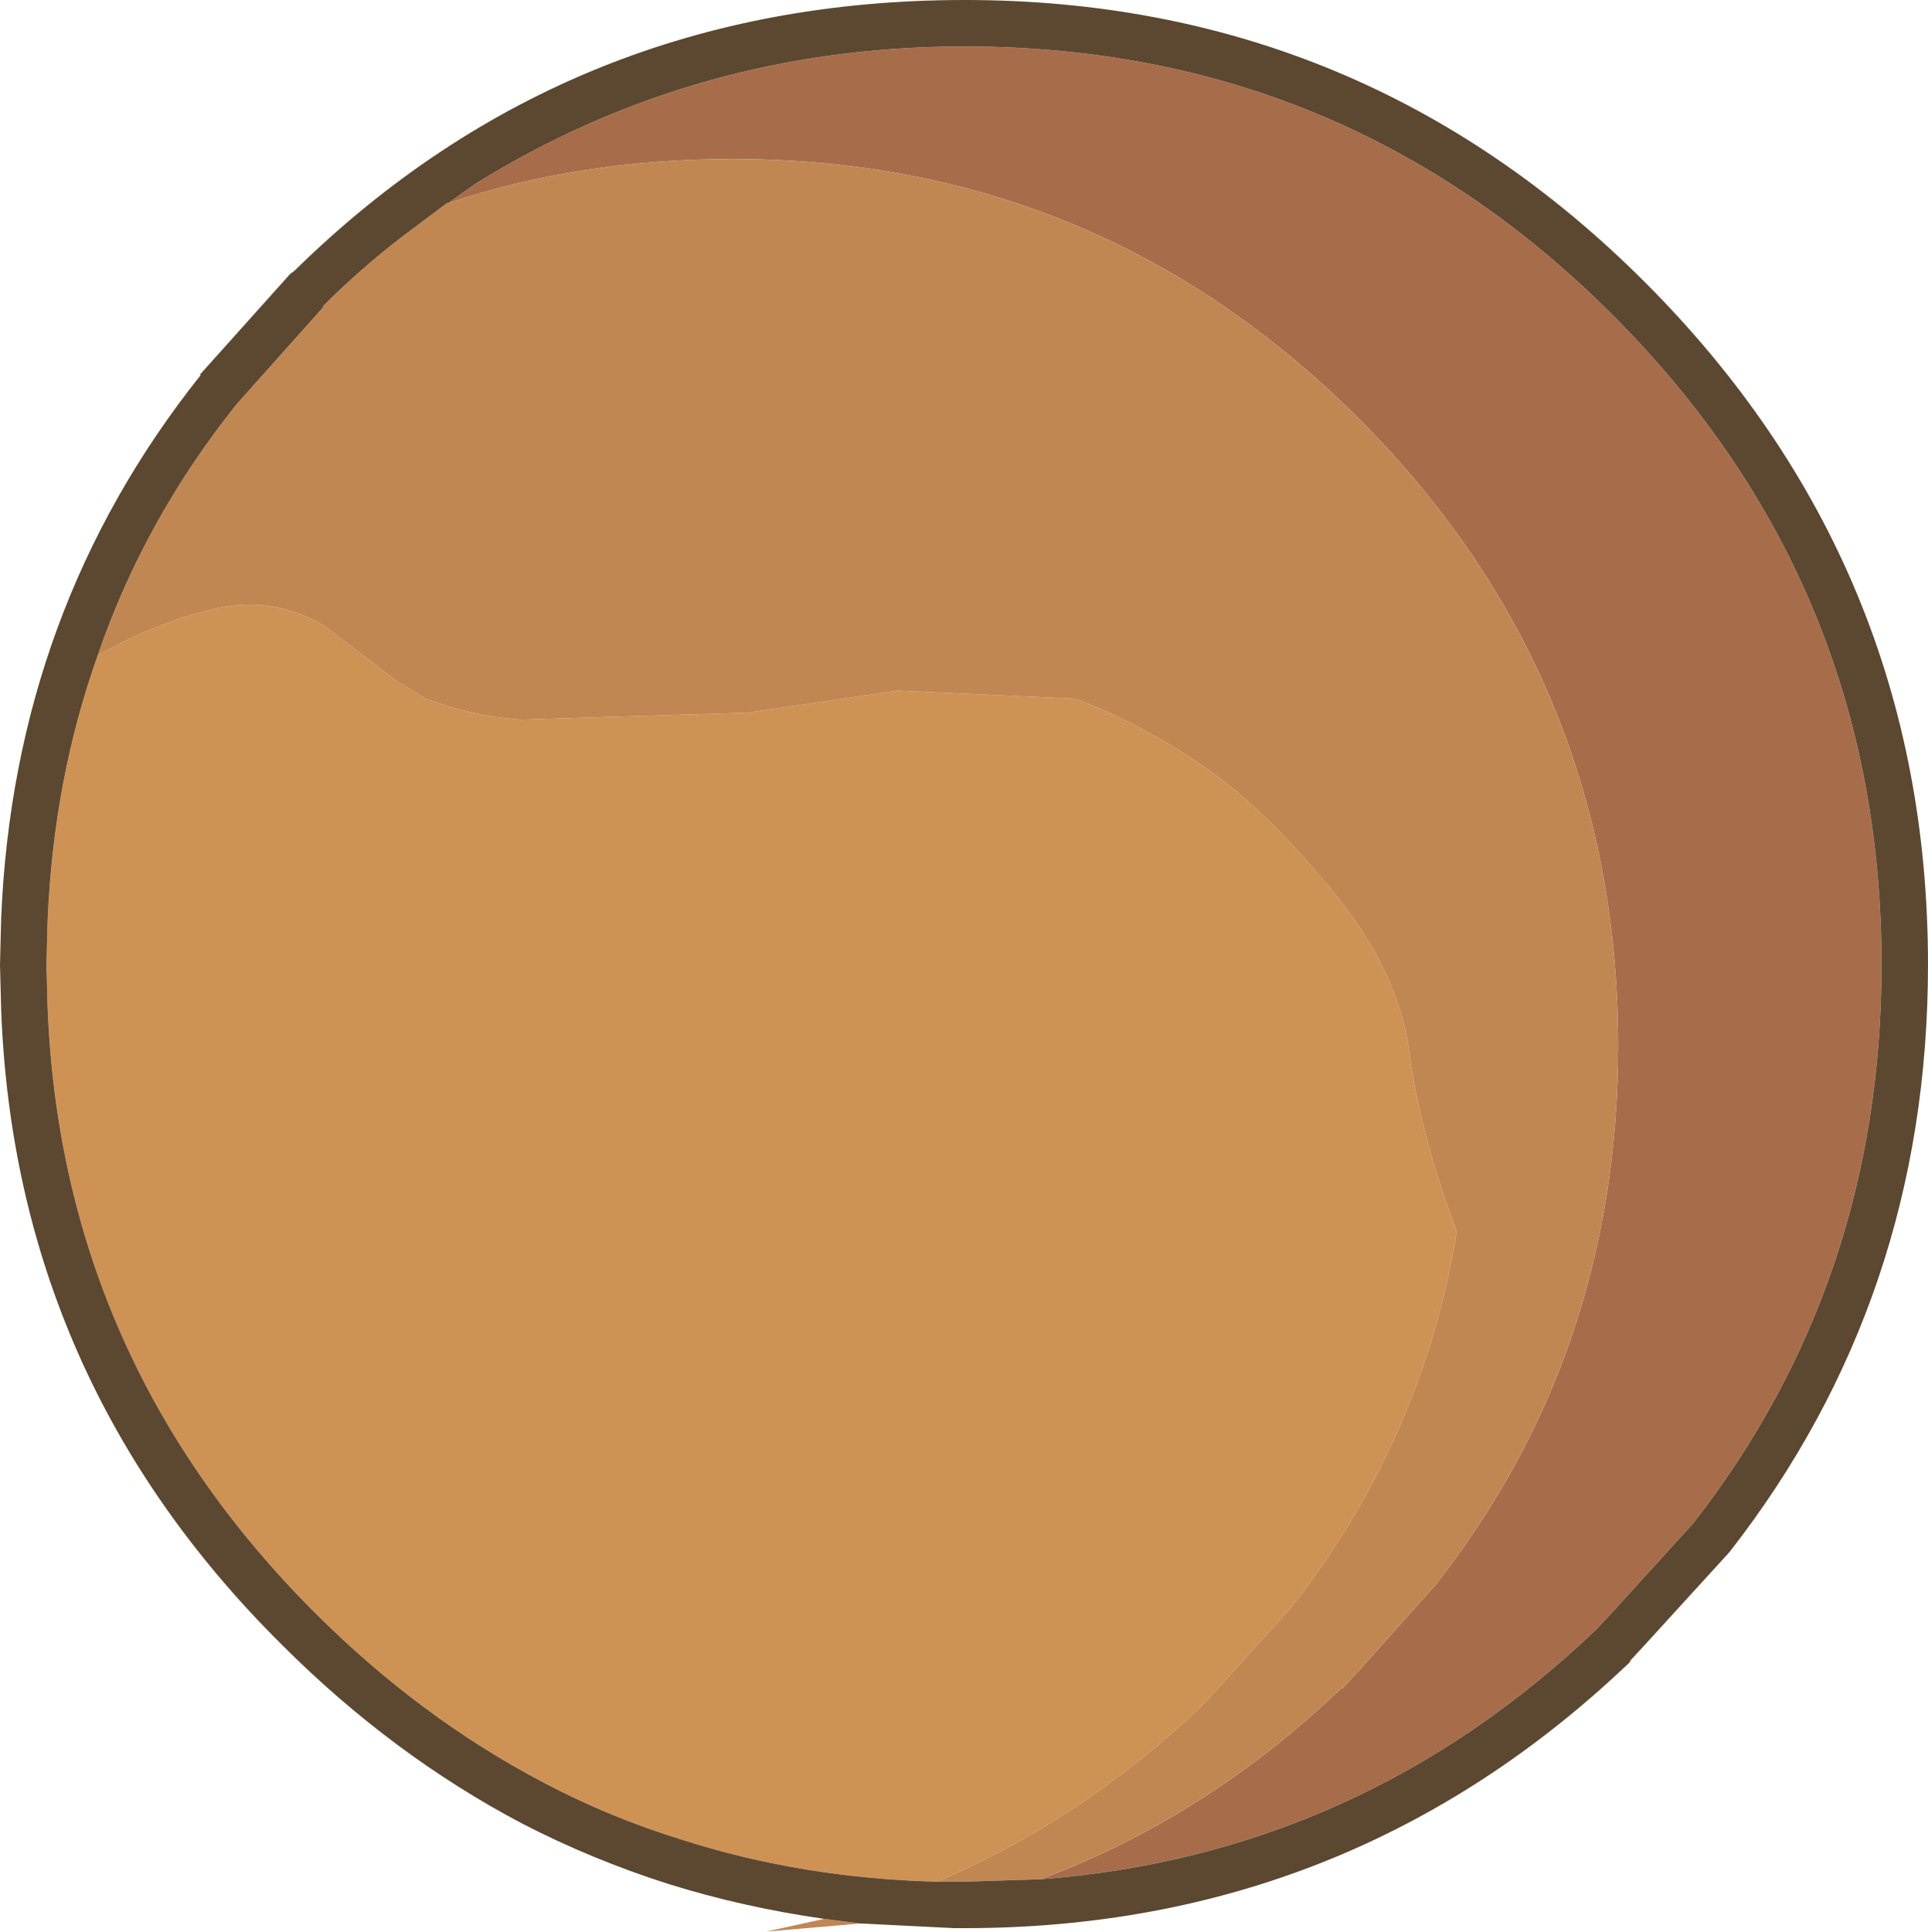 <?xml version="1.0" encoding="UTF-8" standalone="no"?>
<svg xmlns:ffdec="https://www.free-decompiler.com/flash" xmlns:xlink="http://www.w3.org/1999/xlink" ffdec:objectType="shape" height="83.2px" width="83.05px" xmlns="http://www.w3.org/2000/svg">
  <g transform="matrix(1.0, 0.0, 0.0, 1.0, 25.0, 65.0)">
    <path d="M15.35 16.05 Q9.55 15.9 4.4 14.25 1.3 13.3 -1.55 11.8 -6.9 9.0 -11.45 4.45 -22.35 -6.45 -22.95 -21.6 L-23.0 -23.45 -22.95 -25.35 Q-22.7 -31.4 -20.8 -36.75 -18.3 -38.2 -15.65 -38.8 -13.1 -39.35 -10.9 -37.95 L-7.9 -35.65 -6.65 -34.9 Q-4.65 -34.15 -2.6 -34.0 L7.2 -34.3 13.65 -35.25 21.35 -34.9 Q24.2 -33.8 26.75 -32.05 29.3 -30.35 32.25 -26.8 35.2 -23.3 35.7 -19.75 36.15 -16.2 37.75 -11.95 36.3 -3.05 30.65 4.2 L27.35 7.85 26.7 8.55 26.75 8.5 Q21.5 13.45 15.35 16.05" fill="#ce9255" fill-rule="evenodd" stroke="none"/>
    <path d="M-5.7 -56.25 L-4.5 -57.1 Q4.95 -62.95 16.35 -63.0 L16.55 -63.0 Q32.9 -63.0 44.45 -51.45 56.05 -39.85 56.05 -23.45 56.05 -9.8 47.95 0.6 L44.45 4.45 43.75 5.2 43.8 5.15 Q33.6 14.9 19.8 15.95 26.95 13.3 32.85 7.65 L32.8 7.75 33.5 7.0 36.85 3.25 Q44.7 -6.75 44.7 -19.95 44.7 -35.8 33.5 -47.0 22.3 -58.15 6.55 -58.15 0.0 -58.15 -5.7 -56.25" fill="#a76d4b" fill-rule="evenodd" stroke="none"/>
    <path d="M19.8 15.95 L19.75 15.95 16.55 16.05 15.35 16.05 Q21.5 13.45 26.75 8.5 L26.7 8.55 27.35 7.85 30.65 4.2 Q36.3 -3.05 37.75 -11.95 36.15 -16.2 35.7 -19.75 35.2 -23.3 32.25 -26.8 29.3 -30.35 26.75 -32.05 24.2 -33.8 21.35 -34.9 L13.65 -35.25 7.2 -34.3 -2.6 -34.0 Q-4.65 -34.15 -6.65 -34.9 L-7.9 -35.65 -10.9 -37.95 Q-13.1 -39.35 -15.65 -38.8 -18.3 -38.2 -20.8 -36.75 -18.8 -42.6 -14.8 -47.6 L-11.05 -51.8 -11.1 -51.8 Q-9.5 -53.4 -7.75 -54.75 L-5.75 -56.25 -5.7 -56.25 Q0.0 -58.15 6.55 -58.15 22.3 -58.15 33.5 -47.0 44.7 -35.8 44.7 -19.95 44.7 -6.75 36.85 3.25 L33.5 7.0 32.8 7.75 32.85 7.65 Q26.95 13.3 19.8 15.95 M10.5 17.65 L12.05 17.85 8.0 18.2 10.5 17.65" fill="#c18753" fill-rule="evenodd" stroke="none"/>
    <path d="M19.8 15.95 Q33.6 14.9 43.8 5.15 L43.75 5.2 44.45 4.45 47.95 0.6 Q56.05 -9.8 56.05 -23.45 56.05 -39.85 44.45 -51.45 32.9 -63.0 16.55 -63.0 L16.35 -63.0 Q4.95 -62.95 -4.5 -57.1 L-5.7 -56.25 -5.75 -56.25 -7.75 -54.75 Q-9.5 -53.4 -11.1 -51.8 L-11.05 -51.8 -14.8 -47.6 Q-18.8 -42.6 -20.8 -36.75 -22.7 -31.4 -22.95 -25.35 L-23.0 -23.45 -22.95 -21.6 Q-22.35 -6.45 -11.45 4.45 -6.9 9.0 -1.55 11.8 1.3 13.3 4.4 14.25 9.55 15.9 15.35 16.05 L16.55 16.05 19.75 15.95 19.8 15.95 M10.5 17.65 Q7.0 17.15 3.8 16.15 0.5 15.1 -2.5 13.55 -8.1 10.6 -12.85 5.85 -24.35 -5.55 -24.95 -21.5 L-25.0 -23.45 -24.95 -25.45 Q-24.4 -38.75 -16.35 -48.85 L-16.4 -48.85 -12.5 -53.2 -12.3 -53.35 -12.25 -53.4 Q-0.4 -65.0 16.55 -65.0 33.7 -65.0 45.85 -52.85 58.05 -40.65 58.05 -23.45 58.05 -9.1 49.5 1.85 L45.85 5.85 45.25 6.5 45.2 6.6 Q33.2 18.05 16.55 18.05 L16.25 18.05 16.1 18.05 12.1 17.85 12.05 17.85 10.5 17.65" fill="#5c4730" fill-rule="evenodd" stroke="none"/>
  </g>
</svg>
